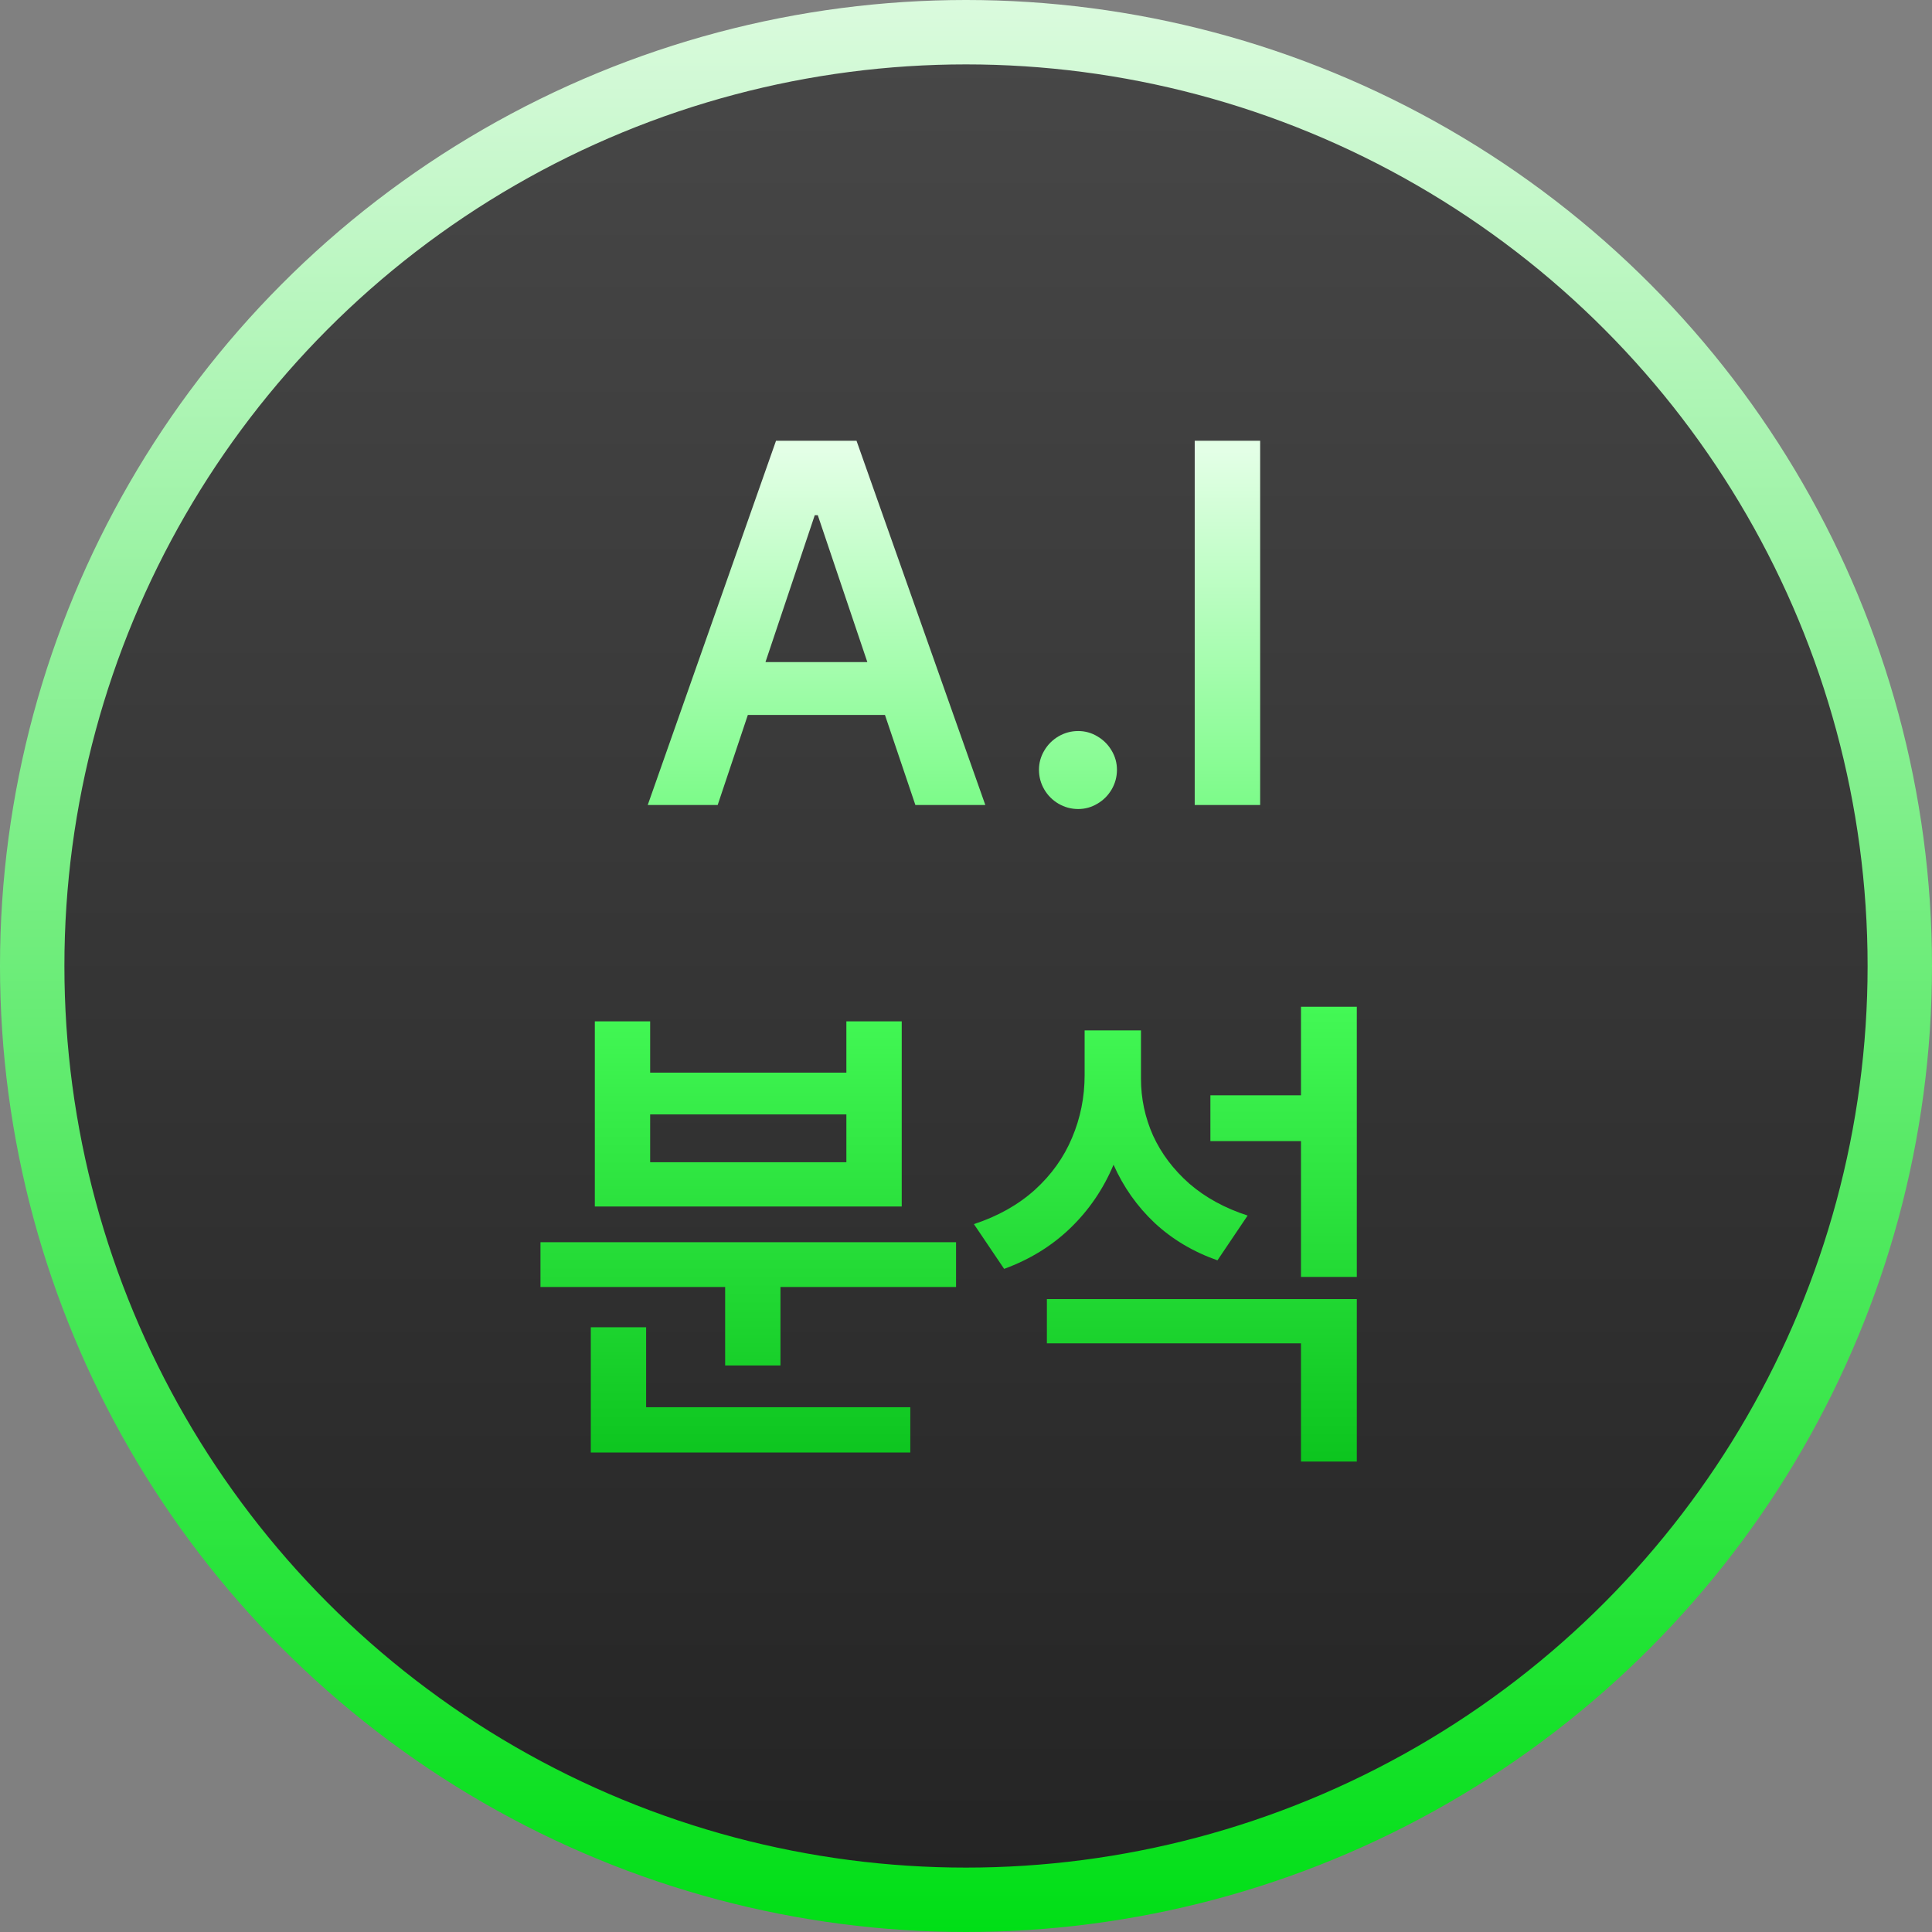 <svg width="60" height="60" viewBox="0 0 60 60" fill="none" xmlns="http://www.w3.org/2000/svg">
<rect x="0" y="0" width="60" height="60" fill="#808080" stroke="none"/>
<circle cx="30" cy="30" r="29" fill="url(#paint0_linear_152_493)" stroke="url(#paint1_linear_152_493)" stroke-width="2"/>
<path d="M20.116 25L24.1 13.688H26.6L30.6 25H28.428L27.483 22.203H23.225L22.288 25H20.116ZM26.936 20.562L25.397 16H25.303L23.772 20.562H26.936Z" fill="url(#paint2_linear_152_493)"/>
<path d="M33.484 25.125C33.266 25.125 33.063 25.07 32.875 24.961C32.688 24.852 32.539 24.703 32.43 24.516C32.321 24.328 32.266 24.125 32.266 23.906C32.266 23.693 32.321 23.495 32.43 23.312C32.539 23.125 32.688 22.977 32.875 22.867C33.063 22.758 33.266 22.703 33.484 22.703C33.698 22.703 33.896 22.758 34.078 22.867C34.266 22.977 34.414 23.125 34.524 23.312C34.633 23.495 34.688 23.693 34.688 23.906C34.688 24.125 34.633 24.328 34.524 24.516C34.414 24.703 34.266 24.852 34.078 24.961C33.896 25.07 33.698 25.125 33.484 25.125Z" fill="url(#paint3_linear_152_493)"/>
<path d="M39.135 25H37.103V13.688H39.135V25Z" fill="url(#paint4_linear_152_493)"/>
<path d="M29.691 39.969H24.238V42.406H22.52V39.969H16.785V38.578H29.691V39.969ZM18.348 41.219H20.066V43.703H28.27V45.109H18.348V41.219ZM18.473 31.719H20.191V33.312H26.285V31.719H28.004V37.469H18.473V31.719ZM26.285 36.094V34.609H20.191V36.094H26.285Z" fill="url(#paint5_linear_152_493)"/>
<path d="M35.434 33.5C35.434 34.115 35.559 34.703 35.809 35.266C36.064 35.823 36.439 36.32 36.934 36.758C37.434 37.19 38.038 37.521 38.746 37.75L37.809 39.141C37.054 38.875 36.403 38.487 35.856 37.977C35.314 37.466 34.89 36.865 34.582 36.172C34.265 36.927 33.817 37.583 33.239 38.141C32.666 38.693 31.981 39.115 31.184 39.406L30.246 38.016C30.991 37.771 31.621 37.417 32.137 36.953C32.653 36.484 33.038 35.945 33.293 35.336C33.554 34.721 33.684 34.073 33.684 33.391V32H35.434V33.5ZM32.512 40.344H42.137V45.391H40.403V41.719H32.512V40.344ZM37.59 34.016H40.403V31.266H42.137V39.656H40.403V35.438H37.59V34.016Z" fill="url(#paint6_linear_152_493)"/>
<defs>
<linearGradient id="paint0_linear_152_493" x1="30" y1="0" x2="30" y2="60" gradientUnits="userSpaceOnUse">
<stop stop-color="#484848"/>
<stop offset="1" stop-color="#232323"/>
</linearGradient>
<linearGradient id="paint1_linear_152_493" x1="30" y1="-10" x2="30" y2="60" gradientUnits="userSpaceOnUse">
<stop stop-color="white"/>
<stop offset="1" stop-color="#00DF16"/>
</linearGradient>
<linearGradient id="paint2_linear_152_493" x1="29.461" y1="14" x2="29.461" y2="48.5" gradientUnits="userSpaceOnUse">
<stop stop-color="#E3FFE6"/>
<stop offset="0.495" stop-color="#44F956"/>
<stop offset="1" stop-color="#00B912"/>
</linearGradient>
<linearGradient id="paint3_linear_152_493" x1="29.461" y1="14" x2="29.461" y2="48.5" gradientUnits="userSpaceOnUse">
<stop stop-color="#E3FFE6"/>
<stop offset="0.495" stop-color="#44F956"/>
<stop offset="1" stop-color="#00B912"/>
</linearGradient>
<linearGradient id="paint4_linear_152_493" x1="29.461" y1="14" x2="29.461" y2="48.5" gradientUnits="userSpaceOnUse">
<stop stop-color="#E3FFE6"/>
<stop offset="0.495" stop-color="#44F956"/>
<stop offset="1" stop-color="#00B912"/>
</linearGradient>
<linearGradient id="paint5_linear_152_493" x1="29.461" y1="14" x2="29.461" y2="48.5" gradientUnits="userSpaceOnUse">
<stop stop-color="#E3FFE6"/>
<stop offset="0.495" stop-color="#44F956"/>
<stop offset="1" stop-color="#00B912"/>
</linearGradient>
<linearGradient id="paint6_linear_152_493" x1="29.461" y1="14" x2="29.461" y2="48.5" gradientUnits="userSpaceOnUse">
<stop stop-color="#E3FFE6"/>
<stop offset="0.495" stop-color="#44F956"/>
<stop offset="1" stop-color="#00B912"/>
</linearGradient>
</defs>
</svg>
